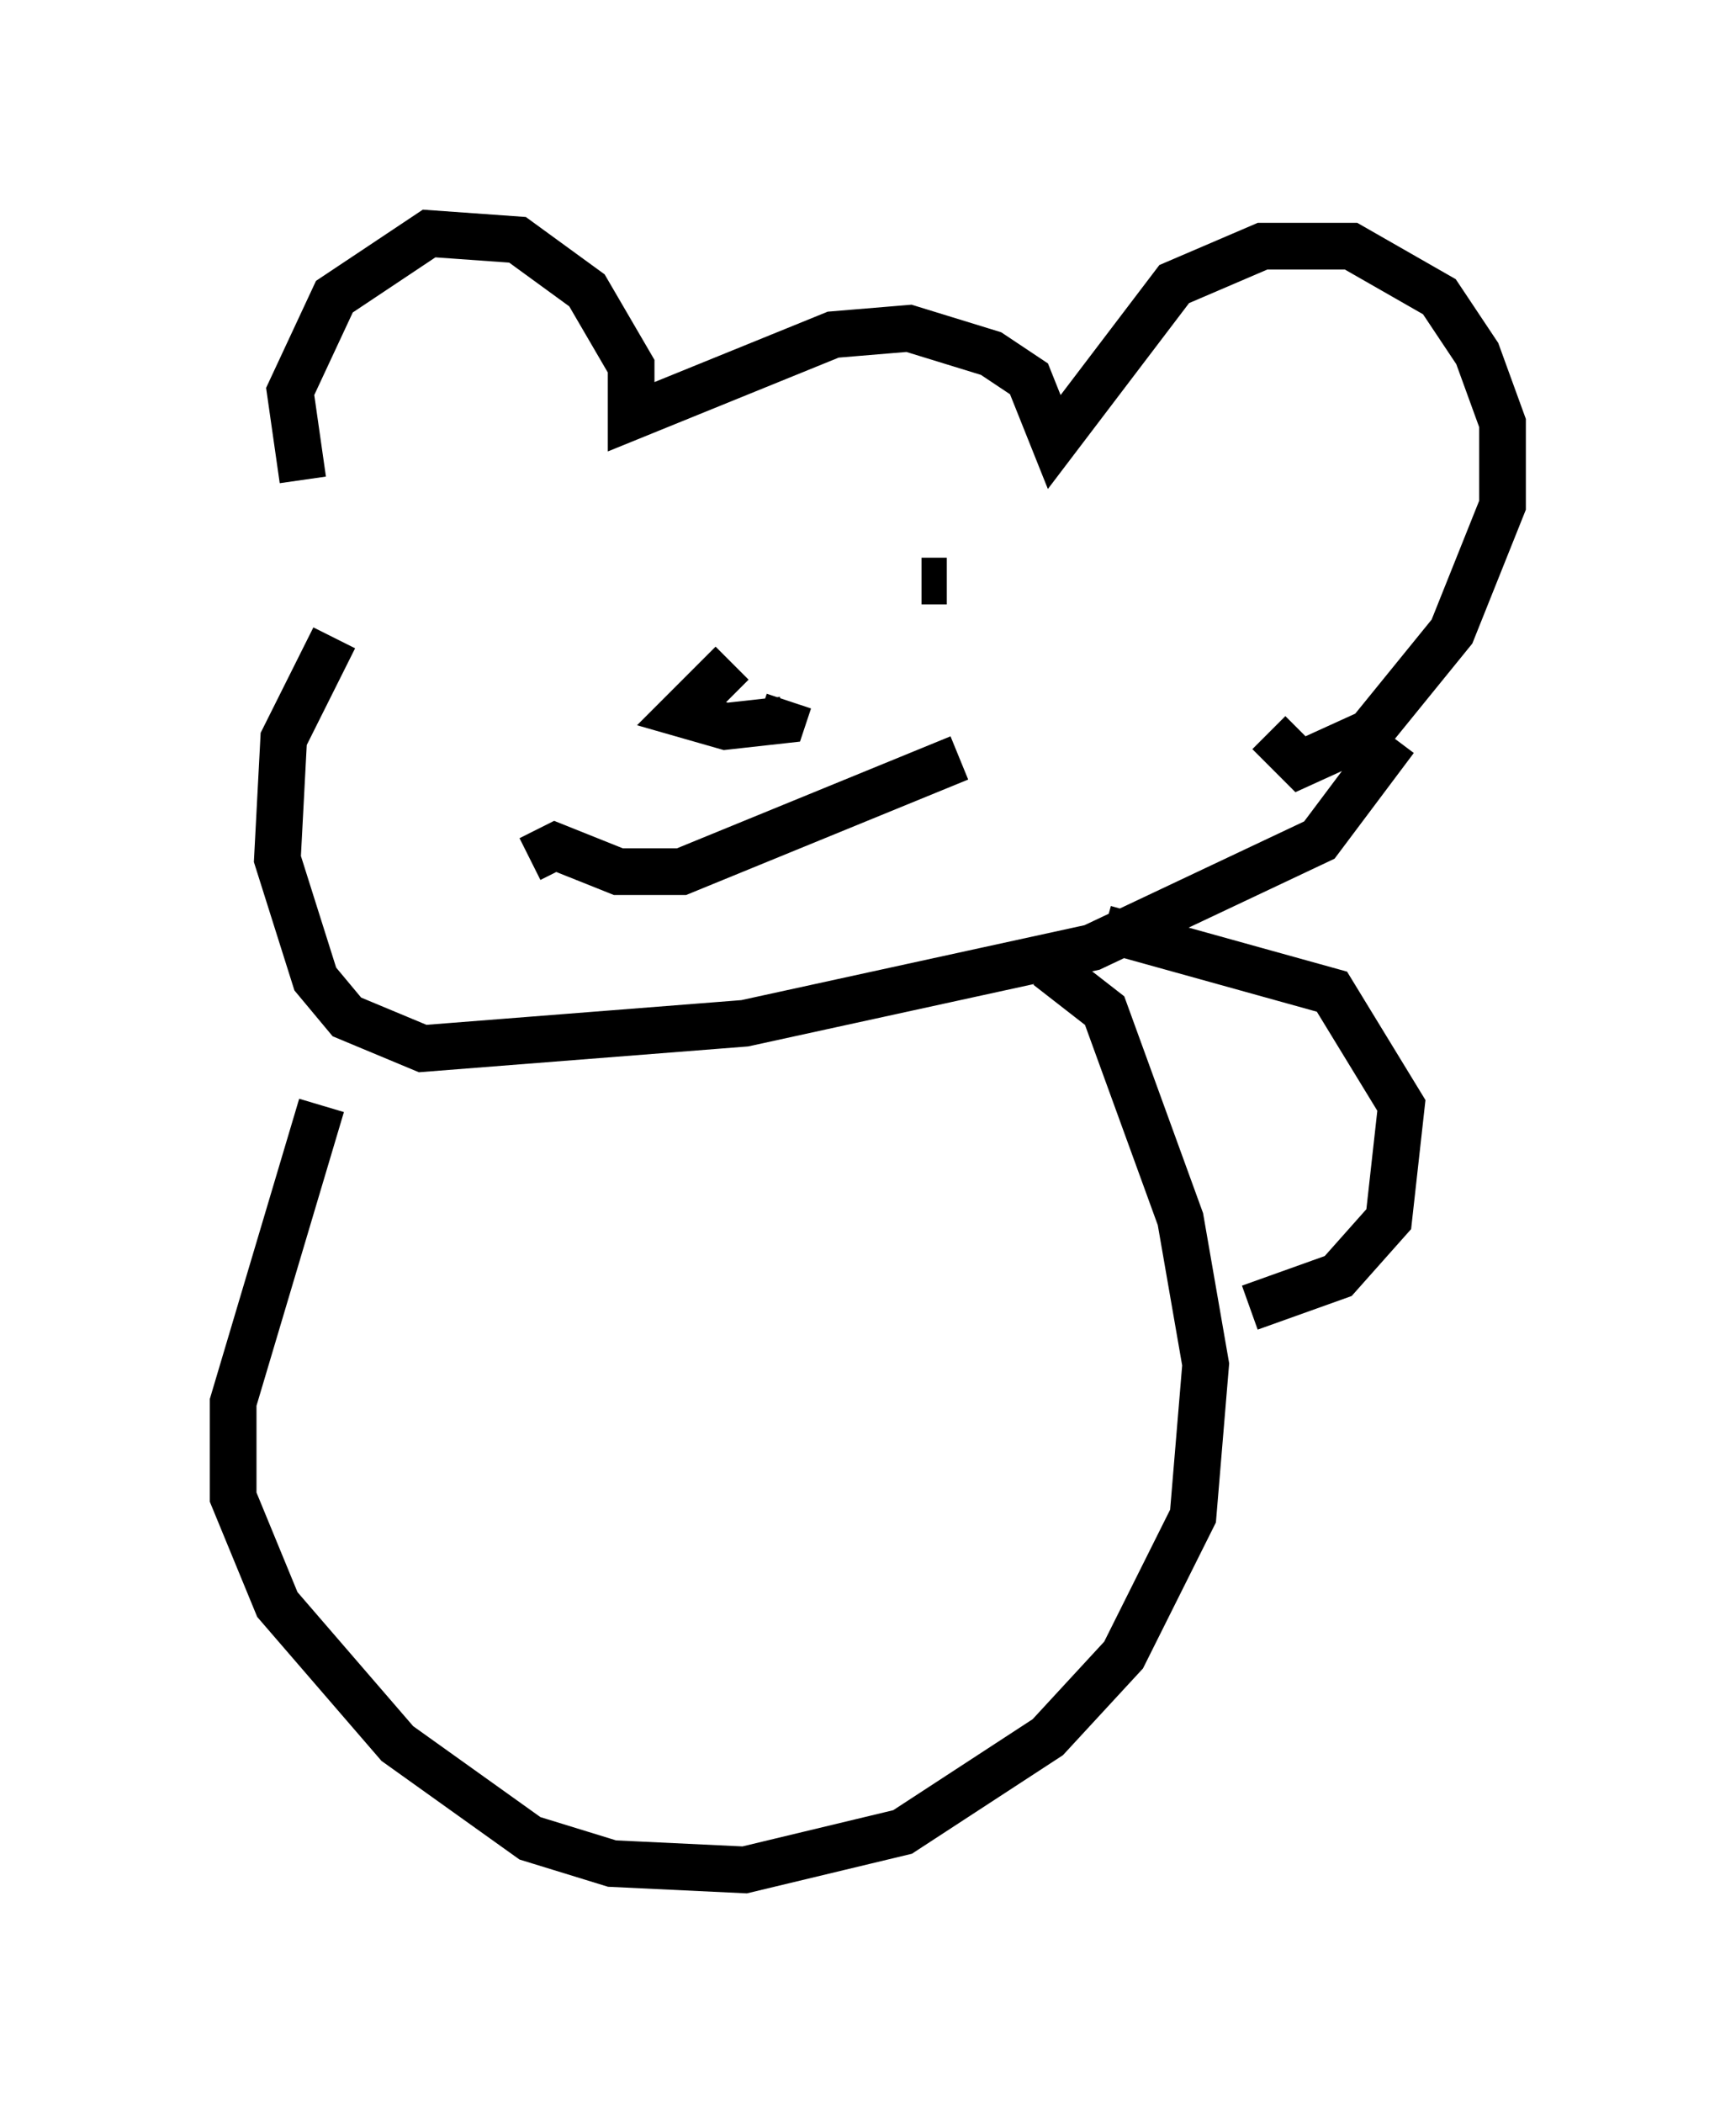 <?xml version="1.0" encoding="utf-8" ?>
<svg baseProfile="full" height="45.047" version="1.1" width="37.199" xmlns="http://www.w3.org/2000/svg" xmlns:ev="http://www.w3.org/2001/xml-events" xmlns:xlink="http://www.w3.org/1999/xlink"><defs /><rect fill="white" height="45.047" width="37.199" x="0" y="0" /><path d="M7.842, 12.172 m-1.353, -1.894 l-0.271, -1.894 0.947, -2.03 l2.03, -1.353 1.894, 0.135 l1.488, 1.083 0.947, 1.624 l0.0, 1.083 4.33, -1.759 l1.624, -0.135 1.759, 0.541 l0.812, 0.541 0.541, 1.353 l2.571, -3.383 1.894, -0.812 l1.894, 0.0 1.894, 1.083 l0.812, 1.218 0.541, 1.488 l0.0, 1.759 -1.083, 2.706 l-1.759, 2.165 -1.488, 0.677 l-0.677, -0.677 m-20.027, -2.03 l-1.083, 2.165 -0.135, 2.571 l0.812, 2.571 0.677, 0.812 l1.624, 0.677 6.901, -0.541 l7.442, -1.624 4.871, -2.3 l1.624, -2.165 m-15.561, -3.248 l0.0, 0.0 m5.413, -0.135 l0.541, 0.0 m-4.601, 1.759 l-1.083, 1.083 0.947, 0.271 l1.218, -0.135 0.135, -0.406 m-5.548, 3.383 l0.541, -0.271 1.353, 0.541 l1.353, 0.0 5.954, -2.436 m-13.667, 7.442 l-1.894, 6.36 0.0, 2.03 l0.947, 2.3 2.571, 2.977 l2.842, 2.03 1.759, 0.541 l2.842, 0.135 3.383, -0.812 l3.112, -2.03 1.624, -1.759 l1.488, -2.977 0.271, -3.248 l-0.541, -3.112 -1.624, -4.465 l-1.218, -0.947 m1.218, -0.812 l4.871, 1.353 1.488, 2.436 l-0.271, 2.436 -1.083, 1.218 l-1.894, 0.677 " fill="none" stroke="black" stroke-width="1" /></svg>